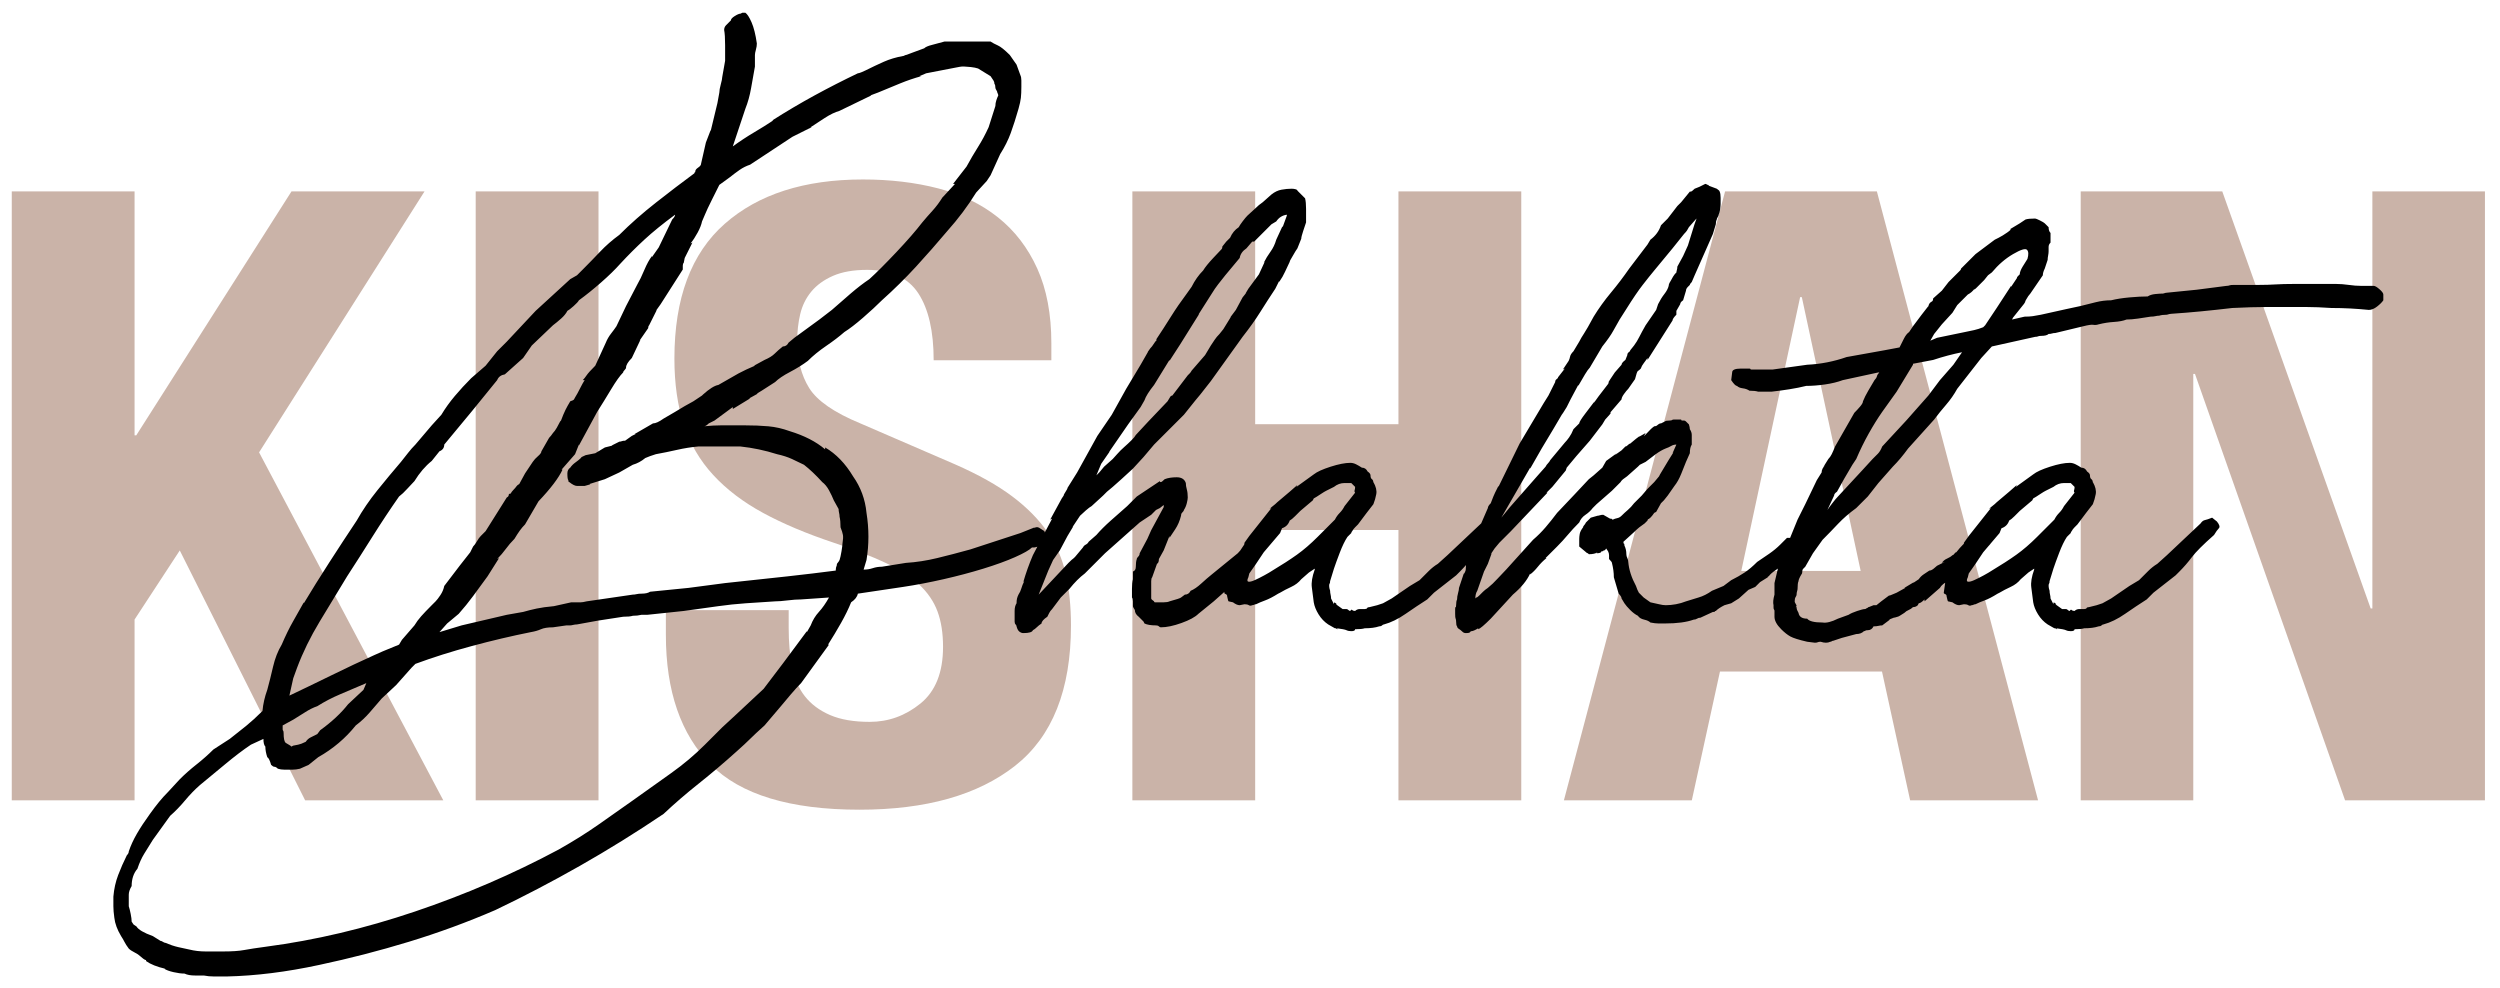 <?xml version="1.0" encoding="UTF-8" standalone="yes"?>
<!DOCTYPE svg PUBLIC "-//W3C//DTD SVG 1.1//EN" "http://www.w3.org/Graphics/SVG/1.1/DTD/svg11.dtd">

<svg width="425" height="168" viewBox="0 0 425 168" xmlns="http://www.w3.org/2000/svg" xmlns:xlink="http://www.w3.org/1999/xlink" version="1.1" baseProfile="full">
    <g transform="scale(1,-1) translate(0,-168)">
        <path d="M 45.754 214.921 L 4 214.921 L 4 7.89 L 45.754 7.89 L 45.754 69.361 L 61.122 92.848 L 103.746 7.89 L 150.719 7.89 L 88.088 126.193 L 144.34 214.921 L 99.106 214.921 L 46.334 131.992 L 45.754 131.992 Z M 161.737 7.89 L 203.492 7.89 L 203.492 214.921 L 161.737 214.921 Z M 268.152 72.551 L 226.398 72.551 L 226.398 64.142 Q 226.398 35.436 241.621 20.068 Q 256.844 4.701 292.219 4.701 Q 326.144 4.701 345.136 19.633 Q 364.129 34.566 364.129 67.332 Q 364.129 76.9 362.389 84.729 Q 360.649 92.558 356.155 99.082 Q 351.66 105.606 344.121 111.26 Q 336.583 116.915 324.694 122.134 L 292.509 136.052 Q 279.171 141.561 275.111 148.085 Q 271.052 154.609 271.052 164.178 Q 271.052 168.817 272.067 173.167 Q 273.082 177.516 275.836 180.85 Q 278.591 184.185 283.23 186.215 Q 287.869 188.244 294.828 188.244 Q 307.007 188.244 312.226 180.271 Q 317.445 172.297 317.445 157.509 L 357.46 157.509 L 357.46 163.308 Q 357.46 178.096 352.675 188.679 Q 347.891 199.263 339.337 206.077 Q 330.783 212.891 319.04 215.935 Q 307.297 218.98 293.379 218.98 Q 263.513 218.98 246.405 203.902 Q 229.298 188.824 229.298 158.089 Q 229.298 145.331 232.487 135.617 Q 235.677 125.903 242.491 118.509 Q 249.305 111.115 259.454 105.606 Q 269.602 100.097 283.52 95.458 Q 293.959 91.978 301.063 88.644 Q 308.167 85.309 312.516 81.25 Q 316.865 77.19 318.75 72.116 Q 320.635 67.042 320.635 60.083 Q 320.635 47.035 312.951 40.8 Q 305.267 34.566 295.698 34.566 Q 287.58 34.566 282.215 36.886 Q 276.851 39.206 273.662 43.265 Q 270.472 47.325 269.312 53.269 Q 268.152 59.213 268.152 66.462 Z M 385.006 214.921 L 385.006 7.89 L 426.76 7.89 L 426.76 99.807 L 475.473 99.807 L 475.473 7.89 L 517.227 7.89 L 517.227 214.921 L 475.473 214.921 L 475.473 135.762 L 426.76 135.762 L 426.76 214.921 Z M 632.63 85.889 L 612.623 178.966 L 612.043 178.966 L 592.036 85.889 Z M 638.139 214.921 L 692.942 7.89 L 649.448 7.89 L 639.879 51.674 L 584.787 51.674 L 575.218 7.89 L 531.725 7.89 L 586.527 214.921 Z M 755.573 214.921 L 707.44 214.921 L 707.44 7.89 L 745.714 7.89 L 745.714 152.869 L 746.294 152.869 L 797.327 7.89 L 844.88 7.89 L 844.88 214.921 L 806.605 214.921 L 806.605 73.131 L 806.026 73.131 Z" transform="scale(0.5,0.5) translate(0,56)" fill="#cab3a8" opacity="1"></path>
        <path d="M 219.405 331.681 Q 220.386 331.027 221.531 328.41 Q 222.675 325.794 223.329 321.216 Q 223.329 320.235 223.002 319.09 Q 222.675 317.946 222.675 317.291 L 222.675 313.367 Q 222.021 309.77 221.367 306.009 Q 220.713 302.248 219.405 298.978 L 215.154 286.224 Q 218.751 288.84 222.348 290.966 Q 225.946 293.091 228.889 295.054 L 228.562 295.054 Q 235.756 299.632 242.951 303.556 Q 250.146 307.481 257.667 311.078 Q 257.994 311.078 258.812 311.405 Q 259.629 311.732 260.283 312.059 Q 263.554 313.694 266.497 315.002 Q 269.44 316.31 273.037 316.964 Q 273.364 316.964 273.528 317.128 Q 273.692 317.291 274.019 317.291 L 280.232 319.581 Q 280.886 320.235 282.848 320.725 Q 284.81 321.216 287.1 321.87 L 302.797 321.87 Q 303.778 321.216 305.25 320.562 Q 306.721 319.908 309.337 317.291 L 311.627 314.021 L 312.935 310.424 Q 313.262 309.77 313.262 308.625 Q 313.262 307.481 313.262 306.5 Q 313.262 304.21 313.098 302.739 Q 312.935 301.267 312.281 298.978 Q 310.973 294.4 309.664 290.802 Q 308.356 287.205 306.067 283.608 L 302.797 276.413 L 301.489 274.451 L 297.891 270.527 Q 293.64 263.659 288.081 257.446 Q 282.848 251.232 277.452 245.346 Q 272.056 239.459 265.843 233.9 Q 263.227 231.283 259.466 228.013 Q 255.705 224.743 253.089 223.108 Q 250.473 220.819 246.875 218.366 Q 243.278 215.913 240.662 213.297 Q 238.046 211.335 234.612 209.536 Q 231.178 207.738 229.543 206.102 L 224.965 203.159 L 223.329 202.178 L 223.656 202.178 L 220.713 200.543 L 221.04 200.543 L 215.154 196.946 L 215.154 197.6 L 208.94 193.021 L 206.978 192.04 Q 205.997 191.059 205.343 191.059 Q 208.613 191.386 211.229 191.386 Q 213.846 191.386 217.116 191.386 L 219.078 191.386 Q 223.656 191.386 227.254 191.059 Q 230.851 190.732 234.448 189.424 Q 241.97 187.135 246.548 183.211 L 246.548 183.865 Q 252.108 180.594 256.032 174.054 Q 259.956 168.494 260.61 161.627 Q 261.919 153.451 260.61 145.603 L 259.629 142.332 Q 261.264 142.332 262.736 142.823 Q 264.208 143.313 265.843 143.313 L 274.019 144.621 Q 279.251 144.948 284.647 146.257 Q 290.043 147.565 295.929 149.2 L 312.935 154.759 L 317.84 156.721 L 317.513 156.394 Q 318.494 157.048 319.312 156.558 Q 320.129 156.067 321.11 155.413 Q 321.11 155.086 321.274 154.923 Q 321.437 154.759 321.437 154.432 L 321.437 154.105 Q 322.091 151.162 319.148 150.181 Q 318.821 150.181 318.331 150.017 Q 317.84 149.854 317.513 149.854 L 316.859 149.854 Q 315.551 148.546 311.136 146.584 Q 306.721 144.621 300.344 142.659 Q 293.967 140.697 286.773 139.062 Q 279.578 137.427 273.037 136.446 L 257.667 134.157 Q 257.34 132.521 255.378 131.213 Q 254.07 127.943 251.944 124.182 Q 249.819 120.421 247.529 116.824 L 247.856 116.824 L 238.373 103.743 Q 236.738 102.108 234.939 99.982 Q 233.14 97.857 231.505 95.894 L 225.946 89.354 Q 222.675 86.411 221.04 84.776 Q 219.405 83.14 216.462 80.524 Q 209.921 74.638 203.544 69.569 Q 197.167 64.5 191.608 59.267 Q 177.546 49.784 163.157 41.608 Q 148.767 33.432 134.378 26.565 Q 119.989 20.351 104.946 15.773 Q 89.903 11.195 74.532 7.924 Q 57.854 4.327 43.138 4 L 41.503 4 Q 40.522 4 38.723 4 Q 36.924 4 35.289 4.327 Q 34.635 4.327 32.346 4.327 Q 30.057 4.327 28.749 4.981 Q 27.113 4.981 24.988 5.472 Q 22.862 5.962 21.881 6.616 L 22.208 6.616 Q 17.957 7.597 15.668 9.232 L 15.668 9.559 Q 15.341 9.559 14.686 10.05 Q 14.032 10.541 13.705 10.868 Q 13.051 11.522 11.743 12.176 Q 10.435 12.83 9.781 13.484 Q 8.8 14.792 8.309 15.773 Q 7.819 16.754 7.165 17.735 Q 5.203 21.005 4.876 23.949 Q 4.549 26.238 4.549 27.873 Q 4.549 29.508 4.549 31.143 Q 4.876 35.068 6.184 38.501 Q 7.492 41.935 9.127 45.205 Q 9.781 45.859 9.781 46.513 Q 10.762 49.457 12.561 52.563 Q 14.359 55.67 16.976 59.267 Q 18.611 61.557 20.082 63.355 Q 21.554 65.154 23.189 66.789 L 27.113 71.04 Q 29.73 73.657 32.836 76.109 Q 35.943 78.562 38.559 81.178 L 44.119 84.776 Q 47.062 87.065 49.678 89.19 Q 52.295 91.316 55.238 94.259 Q 55.565 97.857 56.873 101.454 Q 57.854 105.051 58.835 109.303 Q 59.816 113.554 61.778 116.824 Q 63.74 121.403 65.703 124.836 Q 67.665 128.27 69.3 131.213 L 69.3 130.886 Q 73.224 137.427 77.966 144.785 Q 82.708 152.143 87.286 159.011 Q 90.23 164.243 94.317 169.312 Q 98.405 174.381 102.33 178.959 Q 103.638 180.594 104.782 182.066 Q 105.927 183.538 107.235 184.846 L 112.794 191.386 L 116.065 194.984 Q 118.027 198.254 120.643 201.361 Q 123.259 204.467 126.203 207.411 L 131.108 211.662 L 135.032 216.567 L 138.303 219.838 L 148.113 230.302 L 159.886 241.094 L 162.175 242.402 L 164.138 244.365 Q 167.081 247.308 170.024 250.415 Q 172.967 253.521 176.565 256.137 Q 182.124 261.697 188.992 267.093 Q 195.859 272.489 202.073 277.067 Q 202.073 277.394 202.236 277.394 Q 202.4 277.394 202.4 277.721 Q 202.4 278.375 203.381 279.029 Q 204.362 279.683 204.362 280.337 L 205.997 287.532 L 207.632 291.783 L 207.632 291.456 L 209.921 300.94 L 210.575 304.537 Q 210.575 305.519 211.066 307.317 Q 211.556 309.116 211.556 309.77 L 212.538 315.329 Q 212.538 316.964 212.538 320.562 Q 212.538 324.159 212.211 325.794 Q 212.211 326.775 212.865 327.429 Q 213.519 328.083 214.173 328.737 L 214.5 329.064 Q 214.5 329.718 215.808 330.536 Q 217.116 331.354 217.77 331.354 L 218.424 331.681 Z M 146.478 121.076 Q 136.667 119.113 126.366 116.334 Q 116.065 113.554 107.235 110.284 Q 106.908 109.957 106.744 109.793 Q 106.581 109.63 105.927 108.976 L 100.694 103.089 L 95.789 98.511 Q 93.827 96.221 91.701 93.769 Q 89.576 91.316 86.959 89.354 Q 81.727 82.813 74.205 78.562 L 70.935 75.946 L 67.992 74.638 Q 66.684 74.311 65.376 74.311 Q 64.067 74.311 62.759 74.311 Q 61.451 74.311 60.47 74.638 Q 59.816 75.292 59.326 75.292 Q 58.835 75.292 58.181 75.946 Q 57.527 78.235 56.873 78.562 Q 56.219 80.524 56.219 82.159 Q 55.565 82.813 55.565 84.776 L 51.313 82.813 Q 47.389 80.197 42.484 76.109 Q 37.578 72.022 33.981 69.078 Q 31.365 66.789 28.912 63.846 Q 26.459 60.903 23.843 58.613 L 17.957 50.438 Q 16.322 47.822 15.013 45.696 Q 13.705 43.57 12.724 40.627 Q 10.762 38.338 10.762 34.74 Q 9.781 33.105 9.781 31.797 L 9.781 27.873 Q 10.108 26.892 10.435 25.257 Q 10.762 23.622 10.762 22.641 L 11.416 21.659 L 12.397 21.005 Q 13.378 19.37 17.957 17.735 L 20.573 16.1 Q 20.9 16.1 21.39 15.773 Q 21.881 15.446 22.208 15.446 Q 24.497 14.465 26.623 13.974 Q 28.749 13.484 30.384 13.157 Q 33 12.503 35.943 12.503 Q 38.886 12.503 41.83 12.503 Q 46.408 12.503 49.024 12.993 Q 51.64 13.484 56.546 14.138 Q 81.4 17.408 107.071 26.074 Q 132.743 34.74 155.962 47.168 Q 163.484 51.419 169.534 55.67 Q 175.584 59.922 181.143 63.846 Q 188.011 68.751 194.224 73.166 Q 200.438 77.581 205.67 82.813 L 211.556 88.7 L 215.808 92.624 L 225.619 101.781 Q 228.889 106.032 232.323 110.611 Q 235.756 115.189 240.335 121.403 L 240.335 121.076 L 241.643 123.365 Q 242.624 125.981 244.423 127.943 Q 246.221 129.905 247.856 132.848 L 238.373 132.194 Q 236.41 132.194 233.794 131.867 Q 231.178 131.54 229.543 131.54 Q 224.31 131.213 219.569 130.886 Q 214.827 130.559 210.248 129.905 L 198.475 128.27 L 186.048 126.962 L 184.086 126.962 Q 182.778 126.635 181.143 126.635 Q 180.162 126.308 177.873 126.308 L 169.37 125 L 162.175 123.692 Q 161.521 123.692 160.867 123.528 Q 160.213 123.365 159.886 123.365 L 158.578 123.365 L 154 122.711 Q 151.384 122.711 149.912 122.057 Q 148.44 121.403 146.478 121.076 Z M 122.932 123.365 L 138.303 126.962 L 143.862 127.943 Q 146.151 128.597 148.44 129.088 Q 150.73 129.578 154.327 129.905 L 160.213 131.213 L 163.484 131.213 Q 164.138 131.213 165.446 131.54 L 181.143 133.83 Q 181.797 133.83 182.451 133.993 Q 183.105 134.157 184.086 134.157 Q 186.048 134.157 187.029 134.811 L 200.111 136.119 L 212.538 137.754 L 233.794 140.043 L 242.297 141.024 L 250.146 142.005 Q 250.146 142.986 250.473 143.64 Q 250.473 144.294 250.8 144.621 Q 251.127 144.948 251.454 145.603 Q 251.781 146.584 252.108 148.546 Q 252.435 150.508 252.435 151.162 Q 252.762 153.124 252.598 154.105 Q 252.435 155.086 251.781 156.721 Q 251.781 159.011 251.454 160.319 Q 251.454 160.973 251.29 161.627 Q 251.127 162.281 251.127 162.935 L 249.492 165.878 Q 248.837 167.513 247.856 169.312 Q 246.875 171.111 245.567 172.092 Q 242.297 175.689 239.354 177.978 Q 237.392 178.959 235.266 179.94 Q 233.14 180.921 230.197 181.575 Q 223.983 183.538 217.77 184.192 L 203.381 184.192 Q 199.784 183.865 196.186 183.047 Q 192.589 182.229 188.992 181.575 Q 187.029 180.921 187.029 180.921 L 185.394 180.267 Q 183.432 178.632 181.143 177.978 L 176.565 175.362 L 171.659 173.073 L 166.427 171.438 Q 167.408 171.438 164.792 170.784 L 162.175 170.784 Q 161.194 170.784 159.559 172.092 Q 159.232 172.092 159.232 172.746 Q 158.905 173.073 158.905 175.035 Q 158.905 176.343 159.886 176.997 Q 160.54 177.978 161.685 178.796 Q 162.829 179.613 163.484 180.267 Q 163.484 180.594 165.119 181.248 L 168.389 181.902 L 171.659 183.865 L 174.275 184.519 L 173.948 184.519 L 176.565 185.827 Q 176.892 185.827 177.382 185.99 Q 177.873 186.154 178.2 186.154 L 178.527 186.154 L 180.816 187.789 L 182.124 188.443 L 181.797 188.443 L 188.011 192.04 Q 189.319 192.04 191.608 193.675 L 195.532 195.965 L 198.802 197.927 L 201.746 199.562 L 204.689 201.524 L 205.016 201.851 Q 208.286 204.794 210.248 205.121 L 217.116 209.046 L 219.732 210.354 L 222.675 211.662 L 222.348 211.662 L 225.946 213.624 Q 228.235 214.605 229.379 215.75 Q 230.524 216.894 232.159 218.202 Q 233.467 218.202 234.121 219.511 L 236.083 221.146 L 244.586 227.359 L 248.837 230.629 Q 251.781 233.246 255.215 236.189 Q 258.648 239.132 261.592 241.094 Q 265.189 244.365 270.748 250.251 Q 276.308 256.137 279.578 260.389 Q 281.213 262.351 283.012 264.313 Q 284.81 266.275 286.446 268.892 L 286.773 269.219 L 290.697 273.47 L 290.043 273.47 L 294.621 279.356 Q 296.583 282.954 298.546 286.06 Q 300.508 289.167 302.143 292.764 L 304.432 299.959 Q 304.432 300.94 304.759 301.921 Q 305.086 302.902 305.413 303.556 Q 305.413 303.883 305.086 304.537 Q 305.086 304.864 304.759 305.355 Q 304.432 305.846 304.432 306.173 Q 304.432 307.154 304.105 307.481 Q 304.105 308.135 303.778 308.625 Q 303.451 309.116 302.797 310.097 L 298.546 312.713 Q 297.564 313.04 296.093 313.204 Q 294.621 313.367 293.967 313.367 Q 293.313 313.367 292.986 313.367 Q 292.659 313.367 291.024 313.04 L 280.886 311.078 L 278.597 310.097 L 279.251 310.097 Q 275.654 309.116 272.056 307.644 Q 268.459 306.173 264.535 304.537 L 261.919 303.556 L 262.246 303.556 L 251.454 298.324 Q 249.165 297.67 246.385 295.871 Q 243.605 294.073 241.643 292.764 L 241.97 292.764 L 235.429 289.494 L 221.04 280.01 Q 219.078 279.356 217.443 278.212 Q 215.808 277.067 214.173 275.759 L 210.575 273.143 Q 209.921 271.835 208.123 268.237 Q 206.324 264.64 205.67 263.005 L 204.689 260.716 Q 204.362 259.081 203.217 256.955 Q 202.073 254.829 200.765 253.194 L 201.419 253.521 L 198.802 248.289 L 198.475 246.654 Q 198.148 246.327 198.148 245.673 Q 198.148 245.019 198.148 244.365 L 190.627 232.592 L 188.992 230.302 L 189.319 230.629 L 186.702 225.397 Q 186.375 225.07 186.375 224.416 L 183.432 220.165 L 183.759 220.492 L 180.816 214.278 Q 178.854 212.316 178.854 211.008 Q 178.854 210.681 178.363 210.19 Q 177.873 209.7 177.873 209.373 Q 176.238 207.738 173.785 203.65 Q 171.332 199.562 169.043 195.965 L 162.829 184.519 L 162.829 184.846 L 161.521 181.575 L 156.943 176.343 L 157.27 176.343 Q 155.308 172.092 149.094 165.551 L 144.516 157.702 Q 143.535 156.721 142.717 155.577 Q 141.9 154.432 140.919 152.797 Q 139.284 151.162 137.975 149.363 Q 136.667 147.565 135.032 145.93 L 135.686 146.257 L 131.762 140.043 Q 129.146 136.446 126.857 133.339 Q 124.567 130.232 121.951 127.289 L 118.027 124.019 L 115.411 121.076 Z M 194.551 261.37 Q 195.532 262.351 195.532 263.005 Q 189.319 258.427 185.067 254.502 Q 180.816 250.578 176.892 246.327 Q 174.275 243.383 170.351 239.95 Q 166.427 236.516 162.829 233.9 Q 162.502 233.246 161.031 231.938 Q 159.559 230.629 158.905 230.302 Q 158.251 228.994 156.78 227.686 Q 155.308 226.378 154 225.397 L 146.805 218.529 L 143.862 214.278 L 137.648 208.719 Q 135.686 208.392 135.032 206.756 L 126.53 196.292 L 117.046 184.846 Q 117.046 183.211 115.411 182.557 L 112.794 179.286 Q 109.524 176.67 106.908 172.419 Q 105.927 171.438 104.455 169.802 Q 102.984 168.167 101.676 167.186 Q 97.097 160.646 92.682 153.615 Q 88.267 146.584 84.016 140.043 Q 79.438 132.521 74.696 124.673 Q 69.954 116.824 67.011 108.976 L 65.703 105.378 L 64.394 99.492 Q 70.608 102.435 78.62 106.359 Q 86.632 110.284 93.173 113.227 L 96.116 114.535 L 101.676 116.824 L 102.657 118.459 L 106.908 123.365 Q 107.889 125 109.197 126.471 Q 110.505 127.943 112.794 130.232 L 114.103 131.54 Q 114.757 132.194 115.738 133.666 Q 116.719 135.138 117.046 136.773 L 122.278 143.64 L 125.875 148.219 L 126.857 150.181 Q 127.511 150.835 128.165 151.98 Q 128.819 153.124 129.473 153.778 L 131.108 155.413 L 138.303 166.859 Q 138.957 167.186 138.957 167.677 Q 138.957 168.167 139.611 168.167 Q 139.938 168.821 140.592 169.475 Q 141.246 170.13 141.573 170.62 Q 141.9 171.111 142.554 171.438 L 144.516 175.035 L 147.132 178.959 Q 147.786 179.94 148.931 180.921 Q 150.075 181.902 150.075 182.557 L 152.692 187.135 Q 153.346 187.789 154 188.77 Q 154.654 189.424 155.308 190.569 Q 155.962 191.713 156.616 193.021 L 156.616 192.694 Q 157.597 195.311 158.251 196.619 Q 158.905 197.927 159.886 199.562 Q 160.867 199.889 161.031 200.052 Q 161.194 200.216 161.521 200.87 Q 162.175 201.851 163.484 204.467 Q 164.138 205.775 164.792 206.756 L 164.138 206.756 Q 164.792 207.411 165.446 208.392 Q 166.1 209.373 168.389 211.662 L 171.986 219.511 Q 172.64 221.146 173.785 222.617 Q 174.929 224.089 175.584 225.07 L 178.854 231.938 L 182.778 239.459 Q 183.759 241.094 185.067 244.201 Q 186.375 247.308 187.684 248.943 L 187.684 248.616 L 189.973 251.886 Z M 64.722 82.486 L 65.049 82.159 Q 65.049 82.159 65.703 82.486 Q 67.665 82.813 68.482 83.14 Q 69.3 83.467 69.954 83.794 Q 70.608 84.776 71.589 85.266 Q 72.57 85.757 73.878 86.411 L 74.859 87.719 Q 80.746 91.97 84.343 96.549 L 89.576 101.454 L 90.557 103.743 Q 85.978 101.781 81.727 99.982 Q 77.476 98.184 73.878 95.894 Q 71.916 95.24 69.627 93.769 Q 67.338 92.297 65.703 91.316 L 62.105 89.354 L 62.105 88.046 Q 62.105 87.719 62.269 87.555 Q 62.432 87.392 62.432 86.738 Q 62.432 84.122 63.086 83.467 Z M 405.156 271.835 Q 405.81 271.835 406.464 271.671 Q 407.118 271.508 407.118 271.181 L 409.735 268.565 Q 410.062 267.256 410.062 264.967 L 410.062 260.389 L 409.081 257.446 Q 408.426 255.483 408.426 254.829 L 407.118 251.559 L 406.464 250.578 Q 406.137 249.924 405.32 248.616 Q 404.502 247.308 404.502 246.981 Q 402.54 242.729 402.049 241.912 Q 401.559 241.094 400.905 240.113 L 400.905 240.44 L 399.597 237.824 Q 396.981 233.9 394.528 229.975 Q 392.075 226.051 388.478 221.473 L 377.686 206.429 L 374.089 201.851 L 372.454 199.889 L 368.529 194.984 L 358.391 184.846 L 354.794 180.594 L 351.197 176.67 L 347.272 173.073 L 344.329 170.457 L 342.367 168.821 L 341.059 167.513 L 337.135 163.916 Q 336.481 163.589 335.173 162.444 Q 333.864 161.3 333.21 160.646 L 330.594 156.721 L 330.921 157.048 L 328.959 153.778 L 326.343 148.873 L 324.054 145.603 L 322.418 142.005 L 319.148 133.83 L 329.286 144.621 Q 330.594 145.93 330.921 146.093 Q 331.248 146.257 332.556 147.892 L 334.191 149.854 Q 334.518 150.508 335.173 150.835 Q 335.827 151.162 336.154 151.816 L 338.77 154.105 Q 340.732 156.394 343.675 159.011 Q 346.618 161.627 349.235 163.916 L 352.505 167.186 L 360.354 172.419 Q 360.354 172.092 360.681 172.092 Q 361.008 172.092 361.989 173.073 Q 363.624 173.727 366.077 173.727 Q 368.529 173.727 369.183 171.765 Q 369.183 170.784 369.51 169.639 Q 369.837 168.494 369.837 166.859 Q 369.837 166.205 369.51 164.897 Q 369.183 163.589 368.529 162.608 Q 368.529 162.281 367.875 161.627 Q 367.548 161.3 367.548 160.646 Q 366.894 158.03 365.586 156.067 Q 364.278 154.105 363.624 153.124 L 363.624 153.778 L 361.662 148.873 L 360.027 145.93 Q 360.027 144.621 359.372 144.294 L 357.737 139.716 Q 357.41 139.389 357.41 138.408 L 357.41 132.521 Q 357.41 132.194 358.391 131.54 Q 358.391 131.213 358.718 131.213 L 361.662 131.213 Q 362.97 131.213 363.624 131.54 Q 367.221 132.521 367.548 132.848 L 368.856 133.83 Q 370.164 133.83 370.818 135.138 Q 372.454 135.792 374.416 137.59 Q 376.378 139.389 378.013 140.697 L 386.843 147.892 L 389.786 151.162 Q 390.113 151.816 390.931 152.47 Q 391.748 153.124 392.402 153.778 L 394.691 155.413 Q 395.345 157.048 397.962 156.394 Q 399.27 156.394 399.27 152.797 L 398.289 151.489 L 395.672 148.873 L 394.037 146.584 L 391.748 144.621 Q 390.767 142.332 388.805 142.005 L 384.554 136.773 L 378.667 131.54 L 373.435 127.289 Q 371.799 125.654 367.712 124.182 Q 363.624 122.711 360.681 122.711 Q 360.354 122.711 360.027 123.038 Q 359.699 123.365 359.045 123.365 Q 356.429 123.365 355.121 124.019 L 354.794 124.673 L 353.159 126.308 Q 351.851 127.289 351.851 128.597 Q 351.197 129.578 351.197 129.905 L 351.197 131.54 Q 351.197 132.521 350.87 132.848 Q 350.87 133.83 350.87 135.792 Q 350.87 137.754 351.197 139.062 L 351.197 141.678 Q 352.178 142.005 352.178 143.313 Q 352.178 144.948 352.505 145.93 Q 352.505 146.257 352.995 146.747 Q 353.486 147.238 353.486 147.892 L 356.102 152.797 L 357.41 155.74 L 361.662 163.589 L 361.662 164.243 Q 361.662 164.57 361.989 164.57 L 360.354 163.262 L 359.045 162.608 L 357.41 160.973 L 353.486 158.357 L 341.713 147.892 L 334.845 141.024 Q 332.229 139.062 329.613 135.792 L 326.67 132.848 L 323.727 128.924 Q 323.073 128.27 322.745 127.616 Q 322.418 126.962 322.091 126.308 Q 320.129 125 320.129 124.019 Q 319.148 123.365 318.494 122.711 Q 317.84 122.057 317.186 121.73 Q 316.859 120.748 313.916 120.748 Q 313.262 120.748 312.608 121.239 Q 311.954 121.73 311.627 123.038 Q 311.627 123.365 311.3 123.692 Q 310.973 124.019 310.973 124.673 L 310.973 128.27 Q 310.973 129.905 311.627 130.886 Q 311.627 131.867 311.79 132.521 Q 311.954 133.175 312.281 133.83 Q 312.935 134.811 313.262 135.955 Q 313.589 137.1 314.243 138.408 L 313.916 138.081 Q 314.57 140.37 315.387 142.659 Q 316.205 144.948 317.186 147.238 L 320.783 154.105 L 323.727 159.665 L 323.073 159.338 L 326.997 166.532 L 327.651 167.513 Q 327.651 167.84 328.305 168.821 Q 328.959 169.802 328.959 170.13 L 332.229 175.362 L 339.097 187.789 L 344.002 194.984 L 348.908 203.813 L 353.813 211.989 L 356.429 216.567 L 356.102 216.24 Q 356.429 216.567 357.083 217.548 Q 357.737 218.202 358.228 219.02 Q 358.718 219.838 359.372 220.492 L 359.045 220.492 Q 361.662 224.416 364.114 228.34 Q 366.567 232.265 369.51 236.189 L 371.145 238.478 Q 372.781 241.748 375.07 244.038 Q 376.051 245.673 378.504 248.289 Q 380.956 250.905 381.283 251.232 Q 381.61 251.559 381.61 252.213 L 382.918 253.848 L 384.226 255.156 Q 385.208 257.446 387.17 258.754 Q 387.497 259.408 388.478 260.716 Q 389.459 262.024 390.113 262.678 L 394.037 266.275 L 395.345 267.256 L 398.289 269.873 Q 399.924 271.181 401.722 271.508 Q 403.521 271.835 405.156 271.835 Z M 391.748 253.848 L 389.786 251.559 Q 387.824 250.251 387.497 248.289 L 382.591 242.402 Q 381.283 240.767 380.139 239.296 Q 378.994 237.824 378.013 236.189 L 373.435 228.994 L 373.762 229.321 L 367.221 218.856 L 363.624 213.297 L 363.624 213.624 L 358.391 205.121 Q 355.775 201.851 355.121 199.889 L 353.813 197.6 L 349.562 191.713 L 343.021 182.229 L 343.348 182.557 L 340.405 178.305 L 338.77 174.381 L 339.751 175.362 L 341.386 177.324 L 344.329 179.94 Q 344.656 180.267 345.801 181.575 Q 346.945 182.884 348.254 184.028 Q 349.562 185.173 350.706 186.317 Q 351.851 187.462 352.178 188.116 L 356.429 192.694 L 362.97 199.562 L 363.951 201.197 Q 364.278 201.524 364.605 201.524 L 369.837 208.392 L 370.491 209.046 Q 370.818 209.373 370.982 209.7 Q 371.145 210.027 371.472 210.354 L 375.724 215.259 L 377.686 218.529 Q 378.34 219.511 378.994 220.492 Q 379.648 221.473 380.629 222.454 L 381.937 224.089 L 384.554 228.34 L 384.226 228.013 L 386.189 230.629 L 388.478 234.881 L 389.786 236.516 L 389.459 236.189 L 390.44 237.824 L 394.037 242.729 L 395.999 246.981 L 395.672 246.654 Q 396.654 248.616 397.962 250.415 Q 399.27 252.213 399.924 254.502 L 401.886 258.754 L 402.213 259.081 L 403.521 262.678 L 403.521 263.005 Q 401.232 262.678 399.924 260.716 L 398.289 259.735 L 392.402 253.848 Z M 425.105 178.632 Q 426.086 178.632 427.067 178.142 Q 428.048 177.651 429.029 176.997 Q 430.337 176.997 430.991 175.689 Q 431.972 175.035 431.972 174.381 Q 431.972 173.4 432.463 173.073 Q 432.953 172.746 432.953 171.765 L 432.953 172.092 Q 434.262 169.802 433.935 168.004 Q 433.608 166.205 432.953 164.57 L 430.664 161.627 L 427.721 157.702 Q 427.394 157.375 426.74 156.721 Q 426.086 156.067 425.759 155.413 Q 425.432 155.086 425.432 154.759 Q 424.778 154.105 424.778 154.105 Q 424.778 154.105 424.124 153.451 Q 422.816 151.489 421.508 148.055 Q 420.199 144.621 419.545 142.659 L 418.237 138.408 Q 418.237 137.754 418.074 137.59 Q 417.91 137.427 417.91 136.773 Q 417.91 136.119 418.237 135.138 Q 418.237 134.484 418.401 133.83 Q 418.564 133.175 418.564 132.521 L 419.545 130.559 L 419.545 130.886 Q 419.545 131.54 420.526 130.559 L 420.199 130.559 L 422.489 128.924 L 423.797 128.924 Q 424.124 128.924 424.451 128.597 Q 424.778 128.27 425.105 128.27 Q 425.432 128.924 425.759 128.597 Q 426.086 128.27 426.74 128.27 Q 427.394 128.924 428.375 128.924 Q 429.356 128.924 430.01 128.924 Q 430.664 128.924 430.828 129.251 Q 430.991 129.578 431.645 129.578 L 434.262 130.232 L 436.224 130.886 L 439.167 132.521 L 445.38 136.773 L 448.651 138.735 Q 450.286 140.37 451.757 141.842 Q 453.229 143.313 454.864 144.294 L 458.134 147.238 L 469.58 158.03 Q 470.234 159.011 471.052 159.174 Q 471.87 159.338 473.505 159.992 L 475.14 158.684 Q 476.448 157.048 475.794 156.394 Q 475.14 155.74 474.159 154.105 Q 468.599 149.2 466.637 146.584 Q 464.675 143.967 462.386 141.678 Q 462.386 141.678 461.732 141.024 L 461.078 140.37 L 453.556 134.484 L 451.267 132.194 Q 447.67 129.905 443.909 127.289 Q 440.148 124.673 436.551 123.692 Q 436.224 123.692 435.897 123.365 Q 435.57 123.038 434.916 123.038 Q 432.953 122.384 430.01 122.384 Q 429.029 122.057 426.74 122.057 Q 426.74 121.403 425.432 121.403 Q 424.451 121.403 423.797 121.73 Q 423.143 122.057 420.526 122.384 L 420.853 122.057 Q 420.526 122.057 420.199 122.384 L 419.872 122.384 L 417.583 123.692 Q 415.621 125 414.313 127.126 Q 413.005 129.251 412.678 131.213 Q 412.351 133.83 412.024 136.282 Q 411.697 138.735 413.005 142.332 L 413.005 142.659 L 411.043 141.351 L 408.426 139.062 Q 407.118 137.427 404.993 136.446 Q 402.867 135.465 401.232 134.484 L 400.578 134.157 Q 397.962 132.521 396.163 131.867 Q 394.364 131.213 393.056 130.559 Q 392.729 130.559 392.402 130.396 Q 392.075 130.232 391.748 130.232 Q 391.094 129.905 390.604 130.232 Q 390.113 130.559 389.132 130.559 L 387.497 130.232 Q 386.516 130.232 385.208 131.213 Q 383.899 131.54 383.736 131.54 Q 383.572 131.54 383.245 133.175 Q 383.245 133.83 382.755 133.993 Q 382.264 134.157 382.264 134.484 L 382.918 139.062 L 384.226 141.678 L 383.572 141.351 L 384.554 143.64 L 386.189 146.584 L 388.805 150.508 Q 389.132 150.835 389.132 151.489 L 390.767 153.778 L 398.289 163.262 L 397.635 162.935 Q 398.289 163.589 398.943 164.08 Q 399.597 164.57 400.251 165.224 L 404.502 168.821 L 407.118 171.111 L 406.791 170.457 L 412.678 174.708 Q 414.313 176.016 418.401 177.324 Q 422.489 178.632 425.105 178.632 Z M 390.44 139.716 Q 389.786 138.408 390.44 138.244 Q 391.094 138.081 392.566 138.735 Q 394.037 139.389 395.836 140.37 Q 397.635 141.351 398.616 142.005 Q 403.521 144.948 406.955 147.401 Q 410.389 149.854 413.986 153.451 L 419.218 158.684 Q 419.872 159.338 419.872 159.338 Q 420.526 160.646 421.508 161.627 Q 422.489 162.608 423.143 163.916 L 426.74 168.494 Q 426.413 168.821 426.576 169.312 Q 426.74 169.802 426.74 170.457 L 425.432 171.765 L 423.143 171.765 Q 421.18 171.765 419.545 170.457 L 416.929 169.148 Q 416.275 168.821 415.294 168.167 Q 413.332 166.859 412.678 166.532 Q 412.678 166.532 412.351 165.878 L 408.099 162.281 Q 407.445 161.627 406.301 160.482 Q 405.156 159.338 404.502 159.011 Q 403.848 157.048 401.886 156.394 L 401.232 154.759 L 395.672 148.219 L 393.056 144.294 L 390.767 141.024 Z M 549.702 271.835 Q 550.683 271.181 550.683 270.854 Q 551.01 270.2 551.01 268.728 Q 551.01 267.256 551.01 266.602 Q 551.01 265.948 550.847 264.804 Q 550.683 263.659 550.356 263.005 Q 550.356 262.678 550.029 262.187 Q 549.702 261.697 549.702 261.37 Q 549.375 260.716 549.375 259.735 L 548.394 256.465 L 542.18 242.402 L 541.199 240.113 Q 540.545 239.459 540.545 239.132 L 539.891 238.478 Q 539.237 237.824 539.237 237.17 L 538.256 233.9 Q 537.275 233.246 537.275 232.592 L 535.967 230.302 L 535.967 228.994 Q 534.659 227.686 534.659 227.032 L 526.156 213.624 L 526.156 214.278 Q 525.502 213.297 524.848 212.479 Q 524.194 211.662 523.867 210.681 Q 523.213 210.027 522.886 209.863 Q 522.559 209.7 521.905 207.084 L 519.615 203.813 Q 518.961 203.159 518.144 202.015 Q 517.326 200.87 517.326 200.216 L 513.402 195.638 Q 514.056 195.965 513.238 194.984 Q 512.421 194.002 511.767 193.348 L 510.786 191.713 L 506.534 186.154 L 501.956 180.921 L 498.686 176.997 L 498.359 176.016 L 493.78 170.457 L 491.818 168.494 L 492.145 168.494 L 485.932 161.954 L 479.718 155.413 L 475.794 151.489 L 474.159 149.527 L 472.851 147.565 L 473.178 147.892 L 471.87 144.294 L 470.562 141.678 L 468.272 135.138 Q 467.618 134.157 467.618 132.521 L 467.945 132.848 Q 468.272 132.848 468.926 133.503 Q 469.58 134.157 470.234 134.811 Q 470.889 135.465 471.87 136.119 Q 473.505 137.427 475.14 139.225 Q 476.775 141.024 478.083 142.332 L 487.24 152.47 Q 489.529 154.432 491.491 156.721 Q 493.453 159.011 495.416 161.627 L 501.302 167.84 L 506.207 173.073 L 507.843 174.381 L 510.786 176.997 L 512.094 179.286 L 515.691 181.902 L 515.037 181.248 L 517.326 182.884 L 518.634 184.192 Q 518.961 184.192 519.288 184.519 Q 519.943 185.173 520.27 185.173 L 522.232 186.808 L 523.54 187.789 L 523.213 187.462 L 525.502 188.77 L 525.175 188.116 Q 524.521 187.135 525.993 188.77 Q 527.464 190.405 528.445 191.059 Q 529.099 191.059 529.426 191.386 Q 529.753 191.713 530.407 192.04 L 530.734 192.04 Q 530.734 192.04 532.043 192.694 Q 532.37 193.021 533.678 193.021 Q 534.332 193.021 534.495 193.185 Q 534.659 193.348 534.986 193.348 L 537.602 193.348 Q 537.602 193.021 537.929 193.021 L 538.583 193.021 Q 538.91 193.021 539.237 192.694 L 540.218 191.713 Q 540.545 190.732 540.545 190.078 Q 541.199 189.097 541.199 188.116 L 541.199 184.846 Q 540.545 183.865 540.545 181.902 L 539.237 178.959 Q 538.583 177.324 537.602 174.871 Q 536.621 172.419 535.313 170.784 L 533.024 167.513 L 531.715 165.878 L 530.734 164.897 L 529.099 161.954 L 528.445 161.627 Q 527.137 159.665 526.156 159.338 Q 526.483 159.338 525.993 158.847 Q 525.502 158.357 525.175 158.03 Q 524.194 157.375 523.376 156.721 Q 522.559 156.067 521.578 155.086 L 517.98 151.816 L 517.98 151.489 Q 517.98 151.162 518.144 151.162 Q 518.307 151.162 518.307 150.508 Q 518.961 149.2 518.961 147.565 Q 518.961 146.911 519.288 146.257 Q 519.615 145.603 519.615 144.948 Q 519.943 141.024 522.232 136.773 Q 522.559 135.792 522.722 135.465 Q 522.886 135.138 523.213 134.484 L 524.848 132.848 L 527.137 131.213 Q 528.772 130.886 530.08 130.559 Q 531.388 130.232 532.37 130.232 Q 534.005 130.232 535.803 130.559 Q 537.602 130.886 539.237 131.54 Q 541.199 132.194 543.488 132.848 Q 545.778 133.503 548.067 135.138 L 551.991 136.773 L 554.607 138.735 Q 557.224 140.043 559.186 141.351 Q 561.148 142.659 563.437 144.948 Q 565.399 146.257 567.525 147.728 Q 569.651 149.2 571.286 150.835 L 573.575 153.124 Q 574.229 153.124 574.556 153.124 Q 574.883 153.124 576.191 151.162 L 576.191 149.854 Q 575.21 148.873 574.883 147.565 Q 573.902 145.603 572.594 144.294 Q 571.94 143.64 569.978 142.332 Q 568.015 141.024 567.361 140.043 Q 567.034 140.043 567.034 139.716 L 564.418 138.081 L 562.783 136.446 L 560.494 135.465 L 557.224 132.521 L 554.607 130.886 L 552.318 130.232 Q 550.356 129.251 549.375 128.27 Q 549.048 128.27 549.048 128.107 Q 549.048 127.943 548.721 127.943 L 548.394 127.943 L 544.142 125.981 Q 543.488 125.981 542.998 125.654 Q 542.507 125.327 541.853 125.327 Q 538.256 124.019 532.043 124.019 Q 531.061 124.019 529.917 124.019 Q 528.772 124.019 527.137 124.346 Q 526.483 125 525.011 125.327 Q 523.54 125.654 522.886 126.635 Q 521.578 127.289 520.27 128.597 Q 518.961 129.905 518.307 130.886 L 517.326 132.521 Q 517.326 133.175 516.345 134.157 L 514.71 139.716 Q 514.71 142.005 514.056 144.621 Q 514.056 144.948 513.075 145.93 Q 513.075 146.584 513.075 147.238 Q 513.075 147.892 512.748 148.546 L 512.094 149.527 Q 511.767 148.873 511.44 148.873 Q 511.113 148.873 511.113 148.709 Q 511.113 148.546 510.459 148.546 Q 510.459 147.892 508.824 147.892 L 509.151 148.219 Q 508.17 147.565 506.207 147.565 L 505.88 147.892 Q 505.553 147.892 504.899 148.546 L 502.937 150.181 L 502.937 152.797 Q 502.937 153.451 503.101 154.432 Q 503.264 155.413 504.245 156.721 Q 504.245 157.048 504.572 157.375 Q 504.899 157.702 505.226 158.357 L 506.861 159.992 L 509.151 160.646 Q 509.478 160.646 509.968 160.809 Q 510.459 160.973 511.113 160.973 L 513.402 159.665 Q 514.056 159.665 514.056 159.501 Q 514.056 159.338 514.383 159.338 Q 515.037 159.665 515.855 159.828 Q 516.672 159.992 517.326 160.646 Q 518.307 161.627 519.452 162.608 Q 520.597 163.589 521.578 164.897 L 524.194 167.513 L 526.156 169.802 L 528.445 172.092 L 530.08 174.054 Q 530.08 174.054 530.407 174.708 L 533.351 179.613 L 534.986 182.229 L 534.659 181.902 L 535.967 184.846 Q 534.986 184.846 534.168 184.355 Q 533.351 183.865 532.37 183.538 Q 530.734 182.884 528.936 181.575 Q 527.137 180.267 525.502 178.959 L 523.54 177.978 L 522.886 177.324 L 519.943 174.708 Q 519.288 174.054 518.307 173.4 Q 517.326 172.746 516.999 172.092 L 514.056 169.148 L 508.824 164.57 L 507.516 163.262 Q 506.534 161.954 505.063 160.973 Q 503.591 159.992 502.937 158.357 Q 500.648 156.067 499.013 154.105 Q 497.378 152.143 495.416 150.181 L 491.491 146.257 L 491.818 146.257 Q 490.183 144.948 488.875 143.313 Q 487.567 141.678 486.259 140.697 L 486.259 141.024 Q 484.624 137.427 480.372 133.83 L 472.851 125.654 Q 469.58 122.384 468.599 122.057 L 468.599 122.384 Q 466.964 121.403 466.31 121.403 Q 465.983 121.403 465.82 121.076 Q 465.656 120.748 464.348 120.748 Q 463.694 120.748 463.203 121.239 Q 462.713 121.73 461.732 122.384 Q 461.405 122.711 461.405 123.038 Q 461.078 123.365 461.078 124.673 Q 461.078 125.327 460.914 125.654 Q 460.751 125.981 460.751 127.289 L 460.751 128.924 Q 460.751 129.578 460.914 129.578 Q 461.078 129.578 461.078 130.232 Q 461.078 131.54 461.405 132.194 Q 461.405 133.175 461.732 134.32 Q 462.059 135.465 462.059 136.119 L 463.694 141.024 Q 463.694 140.697 464.021 141.351 Q 464.348 142.005 464.348 142.332 Q 464.348 144.948 465.656 148.873 Q 466.964 152.797 468.599 155.74 L 471.87 163.262 Q 471.87 163.916 472.851 164.897 Q 473.832 167.513 474.322 168.494 Q 474.813 169.475 475.467 170.784 L 475.467 170.457 L 482.661 185.173 L 490.837 198.908 L 492.472 201.524 L 494.761 206.102 Q 494.761 206.756 495.252 207.084 Q 495.743 207.411 495.743 207.738 L 498.032 210.681 L 497.378 210.354 L 499.34 213.297 Q 499.667 213.951 499.83 214.769 Q 499.994 215.586 500.975 216.567 L 502.937 219.838 Q 503.591 221.146 504.572 222.617 Q 505.553 224.089 507.843 228.34 Q 510.459 232.592 513.729 236.516 Q 516.999 240.44 519.943 244.692 L 526.156 252.867 L 527.137 254.502 Q 529.753 256.465 530.734 259.408 L 533.024 261.697 L 536.294 265.948 L 537.602 267.256 L 540.545 270.854 L 540.872 270.854 Q 541.199 270.854 542.18 271.835 L 543.815 272.489 L 545.778 273.47 Q 546.105 273.47 546.268 273.306 Q 546.432 273.143 546.759 273.143 L 547.086 272.816 Z M 476.448 159.992 L 479.391 163.589 L 488.875 174.381 L 491.491 177.324 Q 491.818 177.978 492.309 178.469 Q 492.799 178.959 493.126 179.613 L 498.032 185.5 Q 498.686 186.154 499.503 187.298 Q 500.321 188.443 500.975 190.078 L 502.937 192.04 Q 502.937 192.694 505.063 195.474 Q 507.188 198.254 508.17 199.562 L 507.843 198.908 L 509.478 201.197 L 512.748 205.448 L 513.075 206.102 Q 512.421 205.448 513.402 206.92 Q 514.383 208.392 515.037 209.373 L 517.326 211.989 Q 517.326 212.643 518.634 213.624 L 519.288 215.259 Q 519.288 215.913 519.779 216.24 Q 520.27 216.567 520.27 216.894 L 521.578 218.529 Q 522.559 219.838 523.376 221.473 Q 524.194 223.108 525.502 225.397 L 529.099 230.629 L 529.753 232.592 Q 530.734 234.554 531.879 236.025 Q 533.024 237.497 533.351 238.805 Q 533.351 239.459 534.005 240.44 Q 534.332 241.094 534.822 241.912 Q 535.313 242.729 535.967 243.383 L 535.967 243.056 Q 535.967 243.71 536.13 244.201 Q 536.294 244.692 536.294 245.346 L 538.256 248.943 L 539.891 252.54 Q 540.545 254.502 541.363 257.282 Q 542.18 260.062 542.834 261.697 Q 542.507 261.37 542.507 261.37 L 540.218 258.754 Q 539.891 258.1 539.564 257.609 Q 539.237 257.119 538.583 256.465 L 534.659 251.559 L 528.445 244.038 Q 526.81 242.075 524.521 239.132 Q 522.232 236.189 518.961 230.956 L 516.672 227.359 Q 515.691 225.724 514.547 223.598 Q 513.402 221.473 510.786 218.202 L 506.534 211.008 Q 505.88 210.354 504.899 208.719 Q 503.918 207.084 502.61 204.794 L 502.61 205.121 L 499.994 200.216 L 498.686 197.6 L 497.051 194.984 L 497.378 195.638 L 494.107 190.078 L 490.183 183.538 L 486.259 176.67 L 486.259 176.997 Z M 756.056 239.459 Q 758.345 239.459 760.307 239.459 Q 762.269 239.459 764.558 239.132 Q 766.848 238.805 768.81 238.805 Q 770.772 238.805 773.061 238.805 Q 773.715 238.805 775.023 237.66 Q 776.331 236.516 776.331 235.862 L 776.331 233.9 Q 775.677 232.919 774.206 231.774 Q 772.734 230.629 771.426 230.629 Q 768.156 230.956 765.049 231.12 Q 761.942 231.283 758.672 231.283 Q 753.767 231.611 750.496 231.611 Q 747.226 231.611 743.792 231.611 Q 740.358 231.611 736.107 231.611 Q 731.856 231.611 724.988 231.283 Q 719.429 230.629 714.36 230.139 Q 709.291 229.648 704.386 229.321 Q 703.731 229.321 702.75 228.994 Q 701.115 228.994 700.134 228.667 Q 699.48 228.667 698.826 228.504 Q 698.172 228.34 697.191 228.34 Q 695.229 228.013 692.94 227.686 Q 690.65 227.359 689.015 227.359 Q 687.38 226.705 684.764 226.542 Q 682.148 226.378 679.531 225.724 Q 678.55 225.397 677.733 225.561 Q 676.915 225.724 674.299 225.07 L 664.815 222.781 Q 664.161 222.781 663.671 222.617 Q 663.18 222.454 662.526 222.454 Q 661.872 221.8 659.91 221.8 Q 659.256 221.8 658.929 221.636 Q 658.602 221.473 657.948 221.473 L 643.232 218.202 L 639.634 214.278 L 631.459 203.813 Q 629.823 200.87 627.698 198.417 Q 625.572 195.965 623.61 193.348 L 614.78 183.538 Q 612.164 179.94 609.548 177.324 L 604.642 171.765 L 601.045 167.186 L 597.121 163.262 Q 593.524 160.646 590.907 157.866 Q 588.291 155.086 585.675 152.47 L 582.405 147.892 L 579.788 143.313 Q 579.134 142.659 579.134 142.659 Q 578.807 142.332 578.807 142.005 Q 578.807 141.024 578.48 140.697 Q 577.499 139.062 577.499 138.408 Q 577.172 137.754 577.172 135.792 Q 577.172 135.465 577.009 134.974 Q 576.845 134.484 576.845 133.83 Q 576.845 133.503 576.518 133.012 Q 576.191 132.521 576.191 131.54 Q 576.191 131.213 576.518 130.723 Q 576.845 130.232 576.845 129.905 L 576.518 129.578 L 576.845 129.578 Q 576.845 128.924 577.009 128.597 Q 577.172 128.27 577.499 127.616 Q 577.826 125.654 580.442 125.654 Q 581.424 124.346 585.675 124.346 Q 587.637 124.019 590.907 125.654 L 594.505 126.962 Q 595.486 127.616 597.448 128.27 Q 599.41 128.924 600.064 128.924 Q 600.391 128.924 600.718 129.251 Q 601.045 129.251 601.045 129.415 Q 601.045 129.578 601.372 129.578 L 603.007 130.232 L 603.988 130.232 L 605.623 131.54 L 608.24 133.503 Q 608.567 133.503 608.894 133.666 Q 609.221 133.83 610.856 134.484 L 613.799 136.119 L 613.472 136.119 L 616.742 138.081 L 616.415 137.754 L 618.378 139.062 Q 619.032 140.043 620.013 140.697 Q 620.994 141.351 621.975 142.005 Q 622.629 142.005 623.446 142.659 Q 624.264 143.313 624.591 143.64 L 627.207 144.948 L 626.226 144.621 Q 626.88 145.603 628.025 146.093 Q 629.169 146.584 629.823 147.238 Q 630.15 147.238 630.478 147.728 Q 630.805 148.219 631.132 148.219 Q 633.421 151.162 635.71 152.797 L 638.326 155.086 L 638.326 154.432 Q 639.634 155.74 640.615 155.74 Q 640.942 155.74 641.106 156.067 Q 641.269 156.394 642.25 156.394 Q 644.54 156.394 644.54 153.778 L 643.232 152.47 Q 643.232 151.489 642.25 150.508 L 637.672 146.257 L 633.748 142.332 L 630.478 140.37 L 628.188 138.081 Q 627.534 138.081 626.717 137.427 Q 625.899 136.773 625.572 136.119 L 620.34 131.54 L 620.34 132.194 Q 619.032 130.886 618.378 130.886 L 618.05 130.232 Q 617.396 129.578 616.415 129.578 Q 615.761 128.924 614.944 128.597 Q 614.126 128.27 613.472 127.616 Q 611.51 126.308 611.183 126.308 Q 610.202 125.981 609.875 125.981 L 608.24 125.327 L 608.567 125.327 L 605.951 123.365 Q 605.296 123.365 604.642 123.201 Q 603.988 123.038 603.007 123.038 Q 602.353 121.73 601.045 121.73 Q 600.391 121.73 600.228 121.566 Q 600.064 121.403 599.737 121.403 Q 598.756 120.421 597.121 120.421 L 592.215 119.113 L 589.272 118.132 Q 588.945 118.132 588.782 117.969 Q 588.618 117.805 588.291 117.805 Q 586.983 117.151 585.021 117.805 Q 584.367 117.805 584.04 117.642 Q 583.713 117.478 583.059 117.478 L 580.442 117.805 Q 576.191 118.786 574.719 119.604 Q 573.248 120.421 571.613 122.057 Q 569.324 124.346 569.324 126.308 L 569.324 128.27 Q 569.324 128.597 569.16 128.761 Q 568.997 128.924 568.997 129.578 L 568.997 130.232 Q 568.669 131.54 569.324 133.83 L 569.324 137.754 L 570.632 143.313 L 577.172 159.338 L 579.788 164.57 L 583.713 172.746 L 585.348 175.362 Q 585.348 176.67 586.656 177.978 L 586.002 177.324 L 587.637 179.94 Q 588.291 180.594 588.782 181.575 Q 589.272 182.557 589.926 184.192 L 596.467 195.638 Q 597.448 196.619 598.429 197.763 Q 599.41 198.908 599.41 199.562 Q 600.064 201.197 601.209 203.159 Q 602.353 205.121 603.334 206.756 Q 603.988 207.411 604.152 208.065 Q 604.315 208.719 604.969 209.373 L 604.642 209.373 L 592.542 206.756 Q 589.926 205.775 586.492 205.285 Q 583.059 204.794 580.115 204.794 Q 577.499 204.14 574.392 203.65 Q 571.286 203.159 568.342 202.832 L 563.764 202.832 Q 562.783 203.159 560.821 203.159 Q 559.84 203.813 558.532 203.977 Q 557.224 204.14 556.569 204.794 Q 555.915 204.794 554.607 206.756 L 554.934 209.373 Q 554.934 210.681 557.878 210.681 L 560.821 210.681 Q 561.148 210.681 561.148 210.517 Q 561.148 210.354 561.475 210.354 L 568.669 210.354 L 580.442 211.989 Q 587.31 212.316 593.851 214.605 L 606.605 216.894 L 611.837 217.875 Q 612.491 219.183 613.309 220.819 Q 614.126 222.454 615.107 223.108 L 616.415 225.07 L 619.359 228.994 L 621.648 231.938 L 621.648 231.611 Q 621.648 232.919 622.956 233.573 Q 623.283 233.9 623.283 234.554 L 626.226 237.17 L 628.515 240.113 L 632.44 244.038 Q 632.767 244.365 632.767 244.692 L 637.672 249.597 L 644.213 254.502 L 645.521 255.156 Q 646.829 255.81 648.464 256.955 Q 650.099 258.1 649.445 258.1 L 652.715 260.062 L 654.677 261.37 Q 655.659 261.697 657.948 261.697 Q 658.275 261.697 659.583 261.043 Q 660.891 260.389 661.218 260.062 L 662.526 258.754 Q 662.526 257.446 663.18 256.792 L 663.18 253.521 Q 662.526 252.867 662.526 252.05 Q 662.526 251.232 662.526 250.578 Q 662.526 249.924 662.363 249.106 Q 662.199 248.289 662.199 247.635 L 661.218 244.692 Q 660.564 243.383 660.564 242.402 L 656.313 236.189 Q 655.659 235.535 654.841 234.063 Q 654.023 232.592 654.35 232.919 L 650.426 228.013 L 650.099 227.359 L 654.35 228.34 Q 655.986 228.34 657.13 228.504 Q 658.275 228.667 659.91 228.994 L 668.74 230.956 L 673.318 231.938 L 678.55 233.246 Q 681.167 233.9 683.783 233.9 Q 686.399 234.554 689.996 234.881 Q 693.594 235.208 696.21 235.208 Q 697.191 235.862 698.826 236.025 Q 700.461 236.189 701.442 236.189 Q 702.423 236.516 703.077 236.516 L 712.888 237.497 L 723.026 238.805 Q 723.68 238.805 724.007 238.969 Q 724.334 239.132 725.642 239.132 L 734.145 239.132 Q 737.088 239.132 739.704 239.296 Q 742.321 239.459 745.918 239.459 Z M 587.31 162.608 Q 587.964 163.589 589.109 165.061 Q 590.253 166.532 590.907 167.186 L 599.083 176.016 L 602.68 179.94 Q 603.661 180.921 604.479 181.739 Q 605.296 182.557 605.951 184.192 L 614.126 193.021 L 621.648 201.524 L 625.572 206.756 L 630.15 211.989 Q 630.805 212.97 631.622 214.115 Q 632.44 215.259 633.094 216.24 Q 628.188 215.259 623.283 213.624 L 616.415 212.316 L 616.415 211.989 L 610.856 202.832 L 605.951 195.965 Q 603.661 192.694 601.372 188.607 Q 599.083 184.519 597.121 179.94 L 595.813 177.978 Q 592.869 173.073 590.58 168.821 Q 589.599 168.167 589.599 167.513 Z M 622.302 220.165 L 624.591 221.146 L 634.075 223.108 Q 635.71 223.435 637.182 223.762 Q 638.653 224.089 640.288 224.743 L 640.942 225.397 L 644.867 231.283 L 649.772 238.805 L 649.772 238.478 L 651.734 241.421 Q 651.734 241.748 652.061 242.075 Q 652.715 242.729 652.715 242.729 Q 652.715 243.71 653.696 245.346 L 655.332 247.962 Q 655.986 250.251 655.168 251.069 Q 654.35 251.886 650.426 249.597 Q 646.502 247.308 643.232 243.383 L 641.923 242.402 L 640.615 240.767 L 639.307 239.459 Q 638.653 238.805 637.836 237.988 Q 637.018 237.17 637.345 237.824 Q 636.364 236.516 635.056 235.862 L 631.459 232.265 L 629.823 229.648 L 626.226 225.724 L 623.61 222.454 Z M 654.35 232.919 L 654.35 233.246 L 654.677 233.573 Z M 669.721 178.632 Q 670.702 178.632 671.683 178.142 Q 672.664 177.651 673.645 176.997 Q 674.953 176.997 675.607 175.689 Q 676.588 175.035 676.588 174.381 Q 676.588 173.4 677.079 173.073 Q 677.569 172.746 677.569 171.765 L 677.569 172.092 Q 678.877 169.802 678.55 168.004 Q 678.223 166.205 677.569 164.57 L 675.28 161.627 L 672.337 157.702 Q 672.01 157.375 671.356 156.721 Q 670.702 156.067 670.375 155.413 Q 670.048 155.086 670.048 154.759 Q 669.394 154.105 669.394 154.105 Q 669.394 154.105 668.74 153.451 Q 667.432 151.489 666.123 148.055 Q 664.815 144.621 664.161 142.659 L 662.853 138.408 Q 662.853 137.754 662.69 137.59 Q 662.526 137.427 662.526 136.773 Q 662.526 136.119 662.853 135.138 Q 662.853 134.484 663.017 133.83 Q 663.18 133.175 663.18 132.521 L 664.161 130.559 L 664.161 130.886 Q 664.161 131.54 665.142 130.559 L 664.815 130.559 L 667.104 128.924 L 668.413 128.924 Q 668.74 128.924 669.067 128.597 Q 669.394 128.27 669.721 128.27 Q 670.048 128.924 670.375 128.597 Q 670.702 128.27 671.356 128.27 Q 672.01 128.924 672.991 128.924 Q 673.972 128.924 674.626 128.924 Q 675.28 128.924 675.444 129.251 Q 675.607 129.578 676.261 129.578 L 678.877 130.232 L 680.84 130.886 L 683.783 132.521 L 689.996 136.773 L 693.267 138.735 Q 694.902 140.37 696.373 141.842 Q 697.845 143.313 699.48 144.294 L 702.75 147.238 L 714.196 158.03 Q 714.85 159.011 715.668 159.174 Q 716.485 159.338 718.121 159.992 L 719.756 158.684 Q 721.064 157.048 720.41 156.394 Q 719.756 155.74 718.775 154.105 Q 713.215 149.2 711.253 146.584 Q 709.291 143.967 707.002 141.678 Q 707.002 141.678 706.348 141.024 L 705.694 140.37 L 698.172 134.484 L 695.883 132.194 Q 692.286 129.905 688.525 127.289 Q 684.764 124.673 681.167 123.692 Q 680.84 123.692 680.513 123.365 Q 680.186 123.038 679.531 123.038 Q 677.569 122.384 674.626 122.384 Q 673.645 122.057 671.356 122.057 Q 671.356 121.403 670.048 121.403 Q 669.067 121.403 668.413 121.73 Q 667.759 122.057 665.142 122.384 L 665.469 122.057 Q 665.142 122.057 664.815 122.384 L 664.488 122.384 L 662.199 123.692 Q 660.237 125 658.929 127.126 Q 657.621 129.251 657.294 131.213 Q 656.967 133.83 656.64 136.282 Q 656.313 138.735 657.621 142.332 L 657.621 142.659 L 655.659 141.351 L 653.042 139.062 Q 651.734 137.427 649.609 136.446 Q 647.483 135.465 645.848 134.484 L 645.194 134.157 Q 642.577 132.521 640.779 131.867 Q 638.98 131.213 637.672 130.559 Q 637.345 130.559 637.018 130.396 Q 636.691 130.232 636.364 130.232 Q 635.71 129.905 635.219 130.232 Q 634.729 130.559 633.748 130.559 L 632.113 130.232 Q 631.132 130.232 629.823 131.213 Q 628.515 131.54 628.352 131.54 Q 628.188 131.54 627.861 133.175 Q 627.861 133.83 627.371 133.993 Q 626.88 134.157 626.88 134.484 L 627.534 139.062 L 628.842 141.678 L 628.188 141.351 L 629.169 143.64 L 630.805 146.584 L 633.421 150.508 Q 633.748 150.835 633.748 151.489 L 635.383 153.778 L 642.905 163.262 L 642.25 162.935 Q 642.905 163.589 643.559 164.08 Q 644.213 164.57 644.867 165.224 L 649.118 168.821 L 651.734 171.111 L 651.407 170.457 L 657.294 174.708 Q 658.929 176.016 663.017 177.324 Q 667.104 178.632 669.721 178.632 Z M 635.056 139.716 Q 634.402 138.408 635.056 138.244 Q 635.71 138.081 637.182 138.735 Q 638.653 139.389 640.452 140.37 Q 642.25 141.351 643.232 142.005 Q 648.137 144.948 651.571 147.401 Q 655.005 149.854 658.602 153.451 L 663.834 158.684 Q 664.488 159.338 664.488 159.338 Q 665.142 160.646 666.123 161.627 Q 667.104 162.608 667.759 163.916 L 671.356 168.494 Q 671.029 168.821 671.192 169.312 Q 671.356 169.802 671.356 170.457 L 670.048 171.765 L 667.759 171.765 Q 665.796 171.765 664.161 170.457 L 661.545 169.148 Q 660.891 168.821 659.91 168.167 Q 657.948 166.859 657.294 166.532 Q 657.294 166.532 656.967 165.878 L 652.715 162.281 Q 652.061 161.627 650.917 160.482 Q 649.772 159.338 649.118 159.011 Q 648.464 157.048 646.502 156.394 L 645.848 154.759 L 640.288 148.219 L 637.672 144.294 L 635.383 141.024 Z" transform="scale(0.5,0.5) translate(34,0)" opacity="1"></path>
    </g>
</svg>